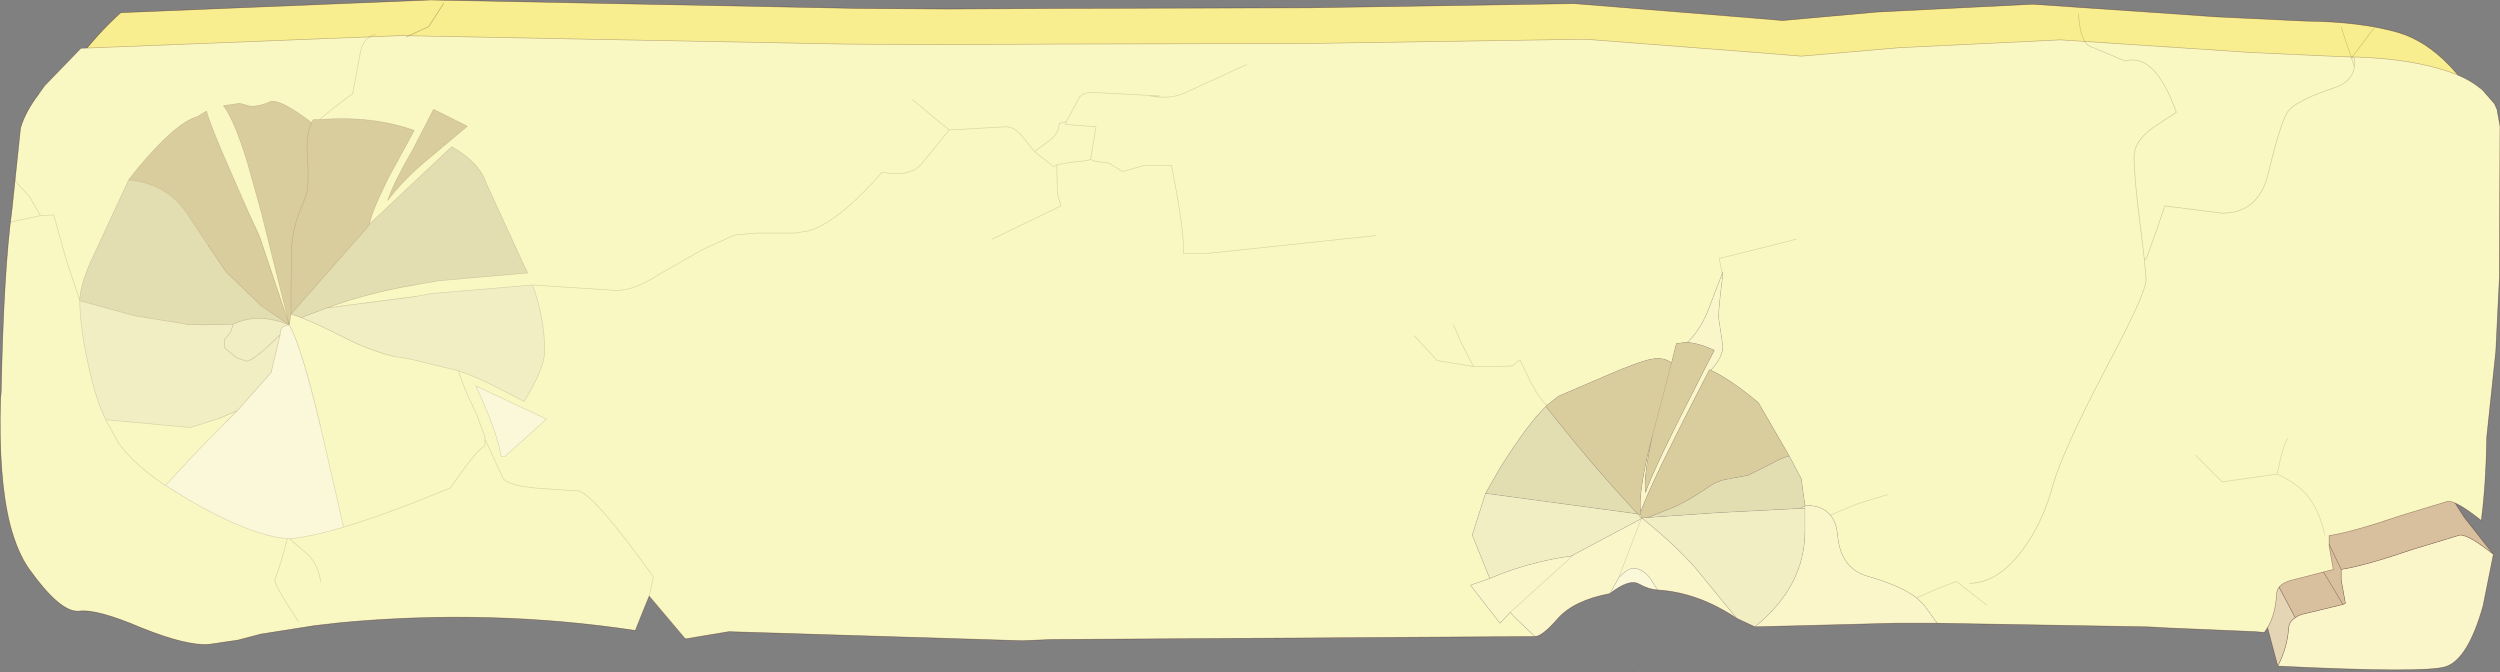 <?xml version="1.0" encoding="UTF-8" standalone="no"?>
<svg xmlns:xlink="http://www.w3.org/1999/xlink" height="55.65px" width="207.0px" xmlns="http://www.w3.org/2000/svg">
  <rect width="100%" height="100%" fill="#808080" stroke="none"/>
  <g transform="matrix(1.0, 0.0, 0.0, 1.0, -5.3, 26.55)">
    <use height="55.65" transform="matrix(1.0, 0.0, 0.0, 1.0, 5.3, -26.55)" width="207.0" xlink:href="#shape0"/>
  </g>
  <defs>
    <g id="shape0" transform="matrix(1.0, 0.0, 0.0, 1.0, -5.3, 26.55)">
      <path d="M210.85 -16.7 L210.25 -17.15 Q209.1 -17.95 207.3 -18.45 204.1 -19.4 199.35 -19.45 L191.7 -19.8 186.5 -20.15 175.9 -20.85 162.55 -20.2 154.45 -19.5 150.75 -19.8 136.6 -20.9 113.65 -20.55 92.3 -20.5 82.9 -20.45 75.25 -20.5 38.45 -21.2 12.0 -20.15 9.0 -17.05 8.5 -16.35 Q11.35 -21.95 15.3 -25.5 L40.9 -26.55 76.4 -25.85 83.8 -25.8 92.9 -25.85 113.5 -25.9 135.65 -26.25 149.3 -25.15 152.9 -24.85 160.7 -25.55 173.6 -26.2 183.85 -25.5 188.85 -25.15 196.25 -24.8 Q200.8 -24.75 203.9 -23.85 208.4 -22.5 211.85 -15.55 L210.85 -16.7" fill="#f8ed8f" fill-rule="evenodd" stroke="none"/>
      <path d="M210.85 -16.7 L210.25 -17.15 Q209.1 -17.95 207.3 -18.45 204.1 -19.4 199.35 -19.45 L191.7 -19.8 186.5 -20.15 175.9 -20.85 162.55 -20.2 154.45 -19.5 150.75 -19.8 136.6 -20.9 113.65 -20.55 92.3 -20.5 82.9 -20.45 75.25 -20.5 38.45 -21.2 12.0 -20.15 9.0 -17.05 8.5 -16.35" fill="none" stroke="#330101" stroke-linecap="round" stroke-linejoin="round" stroke-opacity="0.302" stroke-width="0.05"/>
      <path d="M8.5 -16.35 Q11.35 -21.95 15.3 -25.5 L40.9 -26.55 76.4 -25.85 83.8 -25.8 92.9 -25.85 113.5 -25.9 135.65 -26.25 149.3 -25.15 152.9 -24.85 160.7 -25.55 173.6 -26.2 183.85 -25.5 188.85 -25.15 196.25 -24.8 Q200.8 -24.75 203.9 -23.85 208.4 -22.5 211.85 -15.55 L210.85 -16.7 Z" fill="none" stroke="#330101" stroke-linecap="round" stroke-linejoin="round" stroke-opacity="0.4" stroke-width="0.05"/>
      <path d="M211.75 19.35 L210.9 23.6 Q209.65 28.05 207.8 28.65 206.05 29.2 193.9 28.6 194.7 27.05 194.8 25.45 194.85 24.9 195.35 24.6 195.65 24.35 196.2 24.25 L199.3 23.5 199.5 23.4 199.15 21.45 199.15 20.65 199.15 20.6 Q201.1 20.3 205.05 18.95 L209.0 17.75 Q209.75 17.75 211.75 19.35" fill="#faf6ca" fill-rule="evenodd" stroke="none"/>
      <path d="M208.15 14.25 L208.55 15.05 209.35 16.3 211.75 19.35 Q209.75 17.75 209.0 17.75 L205.05 18.95 Q201.1 20.3 199.15 20.6 L199.15 20.65 199.15 21.45 199.5 23.4 199.3 23.5 196.2 24.25 Q195.65 24.35 195.35 24.6 L194.05 22.15 193.6 21.1 Q194.45 20.0 196.0 18.9 L197.05 17.45 197.35 17.1 Q197.85 16.4 198.65 16.0 199.7 15.4 201.3 14.85 L202.9 14.45 205.35 14.15 208.15 14.25 M197.05 19.75 L199.3 23.5 197.05 19.75 M197.35 17.1 L197.95 18.1 199.15 20.6 197.95 18.1 197.35 17.1" fill="#d8c09e" fill-rule="evenodd" stroke="none"/>
      <path d="M193.9 28.6 L192.9 24.85 192.3 24.0 Q192.45 22.85 193.05 21.85 L193.6 21.1 194.05 22.15 195.35 24.6 Q194.85 24.9 194.8 25.45 194.7 27.05 193.9 28.6" fill="#e4d5b4" fill-rule="evenodd" stroke="none"/>
      <path d="M208.15 14.25 L208.55 15.05 209.35 16.3 211.75 19.35 210.9 23.6 Q209.65 28.05 207.8 28.65 206.05 29.2 193.9 28.6 L192.9 24.85 192.3 24.0 M211.75 19.35 Q209.75 17.75 209.0 17.75 L205.05 18.95 Q201.1 20.3 199.15 20.6 L199.15 20.65 199.15 21.45 199.5 23.4 199.3 23.5 196.2 24.25 Q195.65 24.35 195.35 24.6 194.85 24.9 194.8 25.45 194.7 27.05 193.9 28.6 M193.6 21.1 L194.05 22.15 195.35 24.6 M199.15 20.65 L199.15 20.6 197.95 18.1 197.35 17.1 M199.3 23.5 L197.05 19.75" fill="none" stroke="#330101" stroke-linecap="round" stroke-linejoin="round" stroke-opacity="0.4" stroke-width="0.05"/>
      <path d="M165.7 25.05 L162.2 25.05 150.6 25.35 Q154.75 22.0 154.75 17.4 L154.75 15.55 154.75 15.35 154.85 15.3 154.75 15.35 154.75 15.55 154.35 15.55 154.75 15.35 154.75 15.3 154.85 15.3 Q156.2 15.3 156.85 16.1 157.35 16.7 157.45 17.75 157.7 20.5 159.9 21.15 162.7 21.95 164.0 22.95 L164.65 23.6 165.7 25.05 M149.1 24.65 Q145.9 22.5 142.55 22.3 L141.95 21.35 Q141.3 20.5 140.5 20.5 140.3 20.5 139.85 20.8 L139.35 21.25 140.2 19.0 141.2 16.4 141.25 16.35 141.2 16.4 140.2 19.0 139.35 21.25 138.6 22.6 Q135.65 23.15 134.3 24.65 133.0 26.15 132.4 26.15 L130.75 24.6 130.35 24.15 129.5 25.05 127.05 21.9 128.65 21.35 129.75 20.9 Q132.65 19.85 135.35 19.5 L135.65 19.35 130.35 24.15 135.65 19.35 141.2 16.4 141.2 16.35 140.9 16.0 141.1 16.05 141.15 15.85 141.15 16.05 141.2 16.35 141.25 16.35 Q144.0 18.55 145.7 20.5 L149.1 24.65 M145.0 1.8 Q145.95 0.95 146.65 -0.65 L147.9 -3.9 147.95 -3.8 Q147.6 -1.15 147.6 -0.25 L147.95 2.1 Q147.95 3.05 146.95 4.1 L146.85 4.05 Q141.8 13.8 141.15 15.85 140.95 14.55 141.75 11.0 L142.15 9.4 Q141.35 12.95 141.55 14.25 142.15 12.35 146.5 3.9 L147.25 2.45 Q145.95 1.85 145.0 1.8 M147.95 -3.8 L147.9 -3.9 147.95 -4.05 147.95 -3.9 147.95 -3.8 M141.1 16.05 L141.15 16.05 141.1 16.05" fill="#faf6ca" fill-rule="evenodd" stroke="none"/>
      <path d="M212.0 -17.6 L212.05 -17.5 212.0 -17.6" fill="#ffffe6" fill-rule="evenodd" stroke="none"/>
      <path d="M150.6 25.35 L149.1 24.65 145.7 20.5 Q144.0 18.55 141.25 16.35 L141.75 16.3 147.55 15.9 154.35 15.55 154.75 15.55 154.75 17.4 Q154.75 22.0 150.6 25.35 M135.65 19.35 L135.35 19.5 Q132.65 19.85 129.75 20.9 L128.65 21.35 127.2 17.75 128.3 14.3 140.9 16.0 141.2 16.35 141.2 16.4 135.65 19.35" fill="#f2eec4" fill-rule="evenodd" stroke="none"/>
      <path d="M142.55 22.3 Q141.8 22.25 141.0 21.8 140.2 21.35 138.6 22.6 L139.35 21.25 139.85 20.8 Q140.3 20.5 140.5 20.5 141.3 20.5 141.95 21.35 L142.55 22.3" fill="#fbf8d9" fill-rule="evenodd" stroke="none"/>
      <path d="M8.5 -18.75 L9.0 -19.45 12.0 -22.55 38.45 -23.6 75.25 -22.9 82.9 -22.85 92.3 -22.9 113.65 -22.95 136.6 -23.3 150.75 -22.2 154.45 -21.9 162.55 -22.6 175.9 -23.25 186.5 -22.55 191.7 -22.2 199.35 -21.85 Q204.1 -21.8 207.3 -20.85 209.1 -20.35 210.25 -19.55 L210.85 -19.1 211.85 -17.95 212.0 -17.6 212.05 -17.5 212.3 -16.1 212.25 -3.6 212.0 1.55 211.95 2.55 211.2 9.65 Q211.15 13.45 210.75 16.55 208.75 14.95 208.0 14.95 L204.05 16.15 Q200.1 17.5 198.15 17.8 L198.15 18.65 198.5 20.6 195.2 21.45 Q193.85 21.75 193.8 22.65 193.7 24.6 192.8 25.8 L192.6 25.8 192.05 25.75 185.0 25.45 184.95 25.45 183.15 25.35 165.7 25.05 164.65 23.6 164.0 22.95 Q162.7 21.95 159.9 21.15 157.7 20.5 157.45 17.75 157.35 16.7 156.85 16.1 156.2 15.3 154.85 15.3 L154.75 15.3 154.45 13.1 153.45 11.2 150.9 6.8 Q148.65 4.9 146.95 4.1 147.95 3.05 147.95 2.1 L147.6 -0.25 Q147.6 -1.15 147.95 -3.8 L147.95 -3.9 147.95 -4.05 147.9 -3.9 146.65 -0.65 Q145.95 0.95 145.0 1.8 L144.8 1.8 144.1 1.9 143.7 3.5 Q143.15 3.05 142.25 3.15 141.3 3.25 138.3 4.55 L134.35 6.25 133.4 7.0 133.3 7.1 Q131.8 8.55 129.5 12.2 L128.3 14.3 127.2 17.75 128.65 21.35 127.05 21.9 129.5 25.05 130.35 24.15 130.75 24.6 132.4 26.15 92.3 26.4 89.95 26.5 65.65 25.75 62.05 26.35 59.05 22.8 58.6 23.9 57.9 25.65 Q45.95 23.85 33.55 25.0 L31.35 25.25 26.9 25.95 25.0 26.45 22.6 26.8 Q20.8 26.95 17.05 25.45 13.3 23.85 11.85 24.05 10.3 24.2 7.7 20.55 6.75 19.2 6.15 16.95 5.15 13.05 5.35 6.45 L5.4 5.9 Q5.6 -4.15 6.3 -9.25 L7.0 -15.95 Q7.4 -17.3 8.5 -18.75 M154.05 -6.75 L150.9 -5.95 147.65 -5.15 147.9 -3.9 147.65 -5.15 150.9 -5.95 154.05 -6.75 M169.8 23.55 L167.3 21.6 165.7 22.2 164.0 22.95 165.7 22.2 167.3 21.6 169.8 23.55 M161.6 14.4 L159.15 15.15 156.85 16.1 159.15 15.15 161.6 14.4 M125.65 0.35 L126.3 1.85 127.3 3.8 129.1 3.8 130.5 3.75 131.15 3.25 132.05 5.1 Q132.9 6.7 133.4 7.0 132.9 6.7 132.05 5.1 L131.15 3.25 130.5 3.75 129.1 3.8 127.3 3.8 124.3 3.3 122.4 1.25 124.3 3.3 127.3 3.8 126.3 1.85 125.65 0.35" fill="#f9f7c2" fill-rule="evenodd" stroke="none"/>
      <path d="M145.0 1.8 Q145.95 1.85 147.25 2.45 L146.5 3.9 Q142.15 12.35 141.55 14.25 141.35 12.95 142.15 9.4 L141.75 11.0 Q140.95 14.55 141.15 15.85 141.8 13.8 146.85 4.05 L146.95 4.1 Q148.65 4.9 150.9 6.8 L153.45 11.2 Q152.75 11.4 151.85 11.9 L150.05 12.8 148.2 13.15 Q147.4 13.3 146.65 13.85 144.9 15.05 143.75 15.5 L141.75 16.3 141.25 16.35 141.2 16.35 141.15 16.05 141.15 15.85 141.1 16.05 140.9 16.0 Q137.05 11.9 133.3 7.1 L133.4 7.0 134.35 6.25 138.3 4.55 Q141.3 3.25 142.25 3.15 143.15 3.05 143.7 3.5 L144.1 1.9 144.8 1.8 145.0 1.8 M143.7 3.5 L143.25 5.25 142.15 9.4 143.25 5.25 143.7 3.5" fill="#d9cd9e" fill-rule="evenodd" stroke="none"/>
      <path d="M153.45 11.2 L154.45 13.1 154.75 15.3 154.75 15.35 154.35 15.55 147.55 15.9 141.75 16.3 143.75 15.5 Q144.9 15.05 146.65 13.85 147.4 13.3 148.2 13.15 L150.05 12.8 151.85 11.9 Q152.75 11.4 153.45 11.2 M133.3 7.1 Q137.05 11.9 140.9 16.0 L128.3 14.3 129.5 12.2 Q131.8 8.55 133.3 7.1" fill="#e3deb2" fill-rule="evenodd" stroke="none"/>
      <path d="M210.85 -19.1 L211.85 -17.95 212.0 -17.6 212.05 -17.5 212.3 -16.1 212.25 -3.6 212.0 1.55 211.95 2.55 211.2 9.65 Q211.15 13.45 210.75 16.55 208.75 14.95 208.0 14.95 L204.05 16.15 Q200.1 17.5 198.15 17.8 L198.15 18.65 198.5 20.6 195.2 21.45 Q193.85 21.75 193.8 22.65 193.7 24.6 192.8 25.8 M192.6 25.8 L192.05 25.75 185.0 25.45 184.95 25.45 183.15 25.35 165.7 25.05 162.2 25.05 150.6 25.35 149.1 24.65 Q145.9 22.5 142.55 22.3 141.8 22.25 141.0 21.8 140.2 21.35 138.6 22.6 135.65 23.15 134.3 24.65 133.0 26.15 132.4 26.15 L92.3 26.4 89.95 26.5 65.65 25.75 62.05 26.35 M57.9 25.65 Q45.95 23.85 33.55 25.0 L31.35 25.25 26.9 25.95 25.0 26.45 22.6 26.8 Q20.8 26.95 17.05 25.45 13.3 23.85 11.85 24.05 10.3 24.2 7.7 20.55 6.75 19.2 6.15 16.95 5.15 13.05 5.35 6.45 L5.4 5.9 Q5.6 -4.15 6.3 -9.25 L7.0 -15.95 Q7.4 -17.3 8.5 -18.75 M212.0 -17.6 L212.05 -17.5" fill="none" stroke="#330101" stroke-linecap="round" stroke-linejoin="round" stroke-opacity="0.4" stroke-width="0.05"/>
      <path d="M8.5 -18.75 L9.0 -19.45 12.0 -22.55 38.45 -23.6 75.25 -22.9 82.9 -22.85 92.3 -22.9 113.65 -22.95 136.6 -23.3 150.75 -22.2 154.45 -21.9 162.55 -22.6 175.9 -23.25 186.5 -22.55 191.7 -22.2 199.35 -21.85 Q204.1 -21.8 207.3 -20.85 209.1 -20.35 210.25 -19.55 L210.85 -19.1 M192.8 25.8 L192.6 25.8 M62.05 26.35 L59.05 22.8 58.6 23.9 57.9 25.65 M140.4 29.1 L140.55 29.1 140.4 29.1" fill="none" stroke="#330101" stroke-linecap="round" stroke-linejoin="round" stroke-opacity="0.302" stroke-width="0.05"/>
      <path d="M145.0 1.8 Q145.95 0.95 146.65 -0.65 L147.9 -3.9 147.65 -5.15 150.9 -5.95 154.05 -6.75 M147.9 -3.9 L147.95 -3.8 147.95 -3.9 147.95 -4.05 147.9 -3.9 M146.95 4.1 Q147.95 3.05 147.95 2.1 L147.6 -0.25 Q147.6 -1.15 147.95 -3.8 M164.0 22.95 L165.7 22.2 167.3 21.6 169.8 23.55 M165.7 25.05 L164.65 23.6 164.0 22.95 Q162.7 21.95 159.9 21.15 157.7 20.5 157.45 17.75 157.35 16.7 156.85 16.1 156.2 15.3 154.85 15.3 L154.75 15.35 154.75 15.55 154.75 17.4 Q154.75 22.0 150.6 25.35 M145.0 1.8 Q145.95 1.85 147.25 2.45 L146.5 3.9 Q142.15 12.35 141.55 14.25 141.35 12.95 142.15 9.4 L141.75 11.0 Q140.95 14.55 141.15 15.85 141.8 13.8 146.85 4.05 L146.95 4.1 Q148.65 4.9 150.9 6.8 L153.45 11.2 154.45 13.1 154.75 15.3 154.75 15.35 154.35 15.55 147.55 15.9 141.75 16.3 143.75 15.5 Q144.9 15.05 146.65 13.85 147.4 13.3 148.2 13.15 L150.05 12.8 151.85 11.9 Q152.75 11.4 153.45 11.2 M142.15 9.4 L143.25 5.25 143.7 3.5 Q143.15 3.05 142.25 3.15 141.3 3.25 138.3 4.55 L134.35 6.25 133.4 7.0 133.3 7.1 Q137.05 11.9 140.9 16.0 L141.1 16.05 141.15 16.05 141.2 16.35 141.25 16.35 141.75 16.3 M141.15 15.85 L141.15 16.05 M143.7 3.5 L144.1 1.9 144.8 1.8 145.0 1.8 M141.25 16.35 Q144.0 18.55 145.7 20.5 L149.1 24.65 M139.35 21.25 L139.85 20.8 Q140.3 20.5 140.5 20.5 141.3 20.5 141.95 21.35 L142.55 22.3 M156.85 16.1 L159.15 15.15 161.6 14.4 M154.75 15.55 L154.35 15.55 M133.4 7.0 Q132.9 6.7 132.05 5.1 L131.15 3.25 130.5 3.75 129.1 3.8 127.3 3.8 124.3 3.3 122.4 1.25 M127.3 3.8 L126.3 1.85 125.65 0.35 M135.65 19.35 L135.35 19.5 Q132.65 19.85 129.75 20.9 L128.65 21.35 127.05 21.9 129.5 25.05 130.35 24.15 135.65 19.35 141.2 16.4 141.2 16.35 140.9 16.0 128.3 14.3 127.2 17.75 128.65 21.35 M132.4 26.15 L130.75 24.6 130.35 24.15 M141.25 16.35 L141.2 16.4 140.2 19.0 139.35 21.25 138.6 22.6 M133.3 7.1 Q131.8 8.55 129.5 12.2 L128.3 14.3" fill="none" stroke="#330101" stroke-linecap="round" stroke-linejoin="round" stroke-opacity="0.153" stroke-width="0.05"/>
      <path d="M11.9 -1.65 L16.45 -0.4 20.75 0.3 22.3 0.35 24.6 0.3 24.4 0.95 23.9 1.55 23.9 2.25 24.85 3.05 25.7 3.35 Q26.3 3.35 28.5 1.15 26.3 3.35 25.7 3.35 L24.85 3.05 23.9 2.25 23.9 1.55 24.4 0.95 24.6 0.3 Q26.65 -0.7 29.25 0.35 28.5 0.4 28.5 1.05 L28.5 1.15 27.75 4.3 24.95 7.45 23.45 8.1 21.05 8.85 14.05 8.2 Q13.15 6.3 12.6 3.6 11.95 0.75 11.9 -1.65 M32.35 -1.05 L39.7 -2.0 41.05 -2.25 49.4 -2.95 Q50.4 -0.2 50.4 2.5 50.4 3.65 49.3 5.65 L48.7 6.7 Q45.7 5.1 44.35 4.55 L43.25 4.15 39.35 3.2 37.9 2.95 Q36.0 2.5 34.0 1.5 31.55 0.25 30.25 -0.25 L32.35 -1.05" fill="#f2eec4" fill-rule="evenodd" stroke="none"/>
      <path d="M24.95 7.45 L27.75 4.3 28.5 1.15 28.5 1.1 28.5 1.05 Q28.5 0.4 29.25 0.35 30.25 2.1 31.8 8.6 L33.75 17.1 Q30.85 17.95 29.25 18.05 L29.1 18.05 28.25 17.95 Q25.25 17.35 20.95 14.85 L19.0 13.65 21.45 11.0 24.0 8.4 24.9 7.5 24.95 7.45 M46.8 11.25 Q46.5 9.3 44.7 5.4 L50.55 8.15 47.1 11.25 46.8 11.25" fill="#fbf8d9" fill-rule="evenodd" stroke="none"/>
      <path d="M15.95 -11.65 L16.65 -12.55 Q19.85 -16.4 21.65 -16.9 L22.4 -17.35 Q22.7 -16.2 24.35 -12.45 L25.95 -8.8 26.8 -6.95 29.25 0.35 26.9 -9.1 25.75 -13.2 Q24.7 -16.6 23.8 -17.8 L25.15 -18.0 26.05 -17.75 Q26.85 -17.75 27.7 -18.15 28.55 -18.35 31.1 -16.4 L31.25 -16.65 31.75 -16.65 Q36.1 -17.0 39.6 -15.75 L37.45 -11.8 Q36.0 -8.85 35.9 -8.0 L35.65 -7.65 29.4 -0.55 29.4 -2.9 29.45 -6.15 Q29.55 -7.7 30.25 -9.4 L30.55 -10.1 Q30.95 -10.95 30.75 -13.6 30.65 -15.05 30.9 -15.85 L31.1 -16.4 30.9 -15.85 Q30.65 -15.05 30.75 -13.6 30.95 -10.95 30.55 -10.1 L30.25 -9.4 Q29.55 -7.7 29.45 -6.15 L29.4 -2.9 29.4 -0.55 29.25 0.35 26.9 -1.25 24.0 -4.05 22.55 -6.2 20.8 -8.85 Q19.15 -11.35 15.95 -11.65 M39.5 -14.2 L41.2 -17.5 44.0 -16.1 40.9 -13.5 Q38.75 -11.75 37.4 -9.95 37.9 -11.45 39.5 -14.2" fill="#d9cd9e" fill-rule="evenodd" stroke="none"/>
      <path d="M11.9 -1.7 Q11.95 -2.9 12.75 -4.75 L15.95 -11.65 Q19.15 -11.35 20.8 -8.85 L22.55 -6.2 24.0 -4.05 26.9 -1.25 29.25 0.35 Q26.65 -0.7 24.6 0.3 L22.3 0.35 20.75 0.3 16.45 -0.4 11.9 -1.65 11.9 -1.7 M35.9 -8.0 L42.7 -14.4 Q45.0 -13.1 45.55 -11.4 L48.7 -4.55 49.0 -3.95 41.6 -3.3 39.6 -2.95 Q35.75 -2.3 32.35 -1.05 L30.25 -0.25 29.4 -0.55 35.65 -7.65 35.9 -8.0" fill="#e3deb2" fill-rule="evenodd" stroke="none"/>
      <path d="M38.95 -23.5 L40.8 -24.35 42.05 -26.3" fill="none" stroke="#330101" stroke-linecap="round" stroke-linejoin="round" stroke-opacity="0.302" stroke-width="0.05"/>
      <path d="M6.3 -11.85 L7.75 -10.25 8.65 -8.7 9.75 -8.75 10.8 -5.0 11.9 -1.7 Q11.95 -2.9 12.75 -4.75 L15.95 -11.65 16.65 -12.55 Q19.85 -16.4 21.65 -16.9 L22.4 -17.35 Q22.7 -16.2 24.35 -12.45 L25.95 -8.8 M29.25 0.35 L26.9 -9.1 25.75 -13.2 Q24.7 -16.6 23.8 -17.8 L25.15 -18.0 26.05 -17.75 Q26.85 -17.75 27.7 -18.15 28.55 -18.35 31.1 -16.4 L31.25 -16.65 31.75 -16.65 32.85 -17.55 34.5 -18.8 35.1 -22.0 Q35.3 -23.45 36.4 -23.7 M6.15 -8.15 L8.65 -8.7 M20.75 0.3 L16.45 -0.4 11.9 -1.65 Q11.95 0.75 12.6 3.6 13.15 6.3 14.05 8.2 L21.05 8.85 23.45 8.1 M11.9 -1.7 L11.9 -1.65 M29.4 -0.55 L29.4 -2.9 29.45 -6.15 Q29.55 -7.7 30.25 -9.4 L30.55 -10.1 Q30.95 -10.95 30.75 -13.6 30.65 -15.05 30.9 -15.85 L31.1 -16.4 M31.75 -16.65 Q36.1 -17.0 39.6 -15.75 L37.45 -11.8 Q36.0 -8.85 35.9 -8.0 L42.7 -14.4 Q45.0 -13.1 45.55 -11.4 L48.7 -4.55 49.0 -3.95 41.6 -3.3 39.6 -2.95 M39.7 -2.0 L41.05 -2.25 49.4 -2.95 56.35 -2.5 Q57.85 -2.5 59.9 -3.85 L63.5 -5.9 66.15 -7.1 67.95 -7.25 68.15 -7.25 71.1 -7.25 72.35 -7.45 Q74.8 -8.25 78.35 -12.3 80.75 -11.8 81.75 -13.15 L83.9 -15.8 83.2 -16.35 80.85 -18.3 M29.4 -0.55 L29.25 0.35 M31.8 8.6 L33.75 17.1 Q37.25 16.05 42.6 13.85 44.75 10.7 45.45 10.35 L45.45 9.8 45.45 9.6 44.7 7.6 Q43.7 5.6 43.25 4.15 L39.35 3.2 37.9 2.95 M15.95 -11.65 Q19.15 -11.35 20.8 -8.85 L22.55 -6.2 M39.5 -14.2 L41.2 -17.5 44.0 -16.1 40.9 -13.5 Q38.75 -11.75 37.4 -9.95 37.9 -11.45 39.5 -14.2 M93.0 -16.35 Q93.0 -15.55 92.25 -14.95 L90.95 -14.0 92.55 -12.75 92.8 -12.9 93.85 -13.1 95.3 -13.25 95.6 -13.35 96.05 -16.05 93.5 -16.25 93.6 -16.5 93.15 -16.35 93.0 -16.35 M119.25 -7.05 L105.1 -5.55 103.3 -5.55 Q103.35 -7.55 102.3 -12.85 L100.05 -12.85 98.25 -12.35 97.1 -13.05 95.95 -13.2 95.6 -13.35 M108.5 -21.2 L103.5 -18.9 Q102.3 -18.3 100.55 -18.6 L101.4 -18.6 95.8 -18.9 Q94.95 -18.9 94.65 -18.45 L93.6 -16.5 M83.9 -15.8 L84.15 -15.8 88.5 -16.05 Q89.25 -16.1 89.95 -15.25 L90.95 -14.0 M92.8 -12.9 L92.85 -10.5 93.15 -9.5 87.45 -6.75 M197.8 17.75 Q197.2 15.05 195.65 13.8 194.95 13.2 193.85 12.7 L189.3 13.35 187.1 11.15 M194.75 9.75 Q194.35 10.15 193.85 12.7 M49.4 -2.95 Q50.4 -0.2 50.4 2.5 50.4 3.65 49.3 5.65 L48.7 6.7 Q45.7 5.1 44.35 4.55 L43.25 4.15 M46.8 11.25 Q46.5 9.3 44.7 5.4 L50.55 8.15 47.1 11.25 46.8 11.25 M45.45 9.8 L46.95 13.05 Q47.4 13.7 50.15 13.9 L53.25 14.1 Q54.6 14.55 59.4 21.2 L59.05 22.8 M24.0 8.4 L21.45 11.0 19.0 13.65 20.95 14.85 Q25.25 17.35 28.25 17.95 L29.1 18.05 29.25 18.05 Q30.85 17.95 33.75 17.1 M29.1 18.05 L28.6 19.85 28.05 21.5 Q28.05 21.95 30.0 24.9 M29.25 18.05 L30.55 19.15 Q31.65 20.05 31.85 21.65 M14.05 8.2 L15.1 10.1 Q16.25 11.8 19.0 13.65" fill="none" stroke="#330101" stroke-linecap="round" stroke-linejoin="round" stroke-opacity="0.153" stroke-width="0.05"/>
      <path d="M25.95 -8.8 L26.8 -6.95 29.25 0.35 Q30.25 2.1 31.8 8.6 M23.45 8.1 L24.95 7.45 27.75 4.3 28.5 1.15 Q26.3 3.35 25.7 3.35 L24.85 3.05 23.9 2.25 23.9 1.55 24.4 0.95 24.6 0.3 22.3 0.35 20.75 0.3 M39.6 -2.95 Q35.75 -2.3 32.35 -1.05 L39.7 -2.0 M30.25 -0.25 L29.4 -0.55 35.65 -7.65 35.9 -8.0 M37.9 2.95 Q36.0 2.5 34.0 1.5 31.55 0.25 30.25 -0.25 L32.35 -1.05 M22.55 -6.2 L24.0 -4.05 26.9 -1.25 29.25 0.35 Q26.65 -0.7 24.6 0.3 M28.5 1.15 L28.5 1.1 28.5 1.05 28.5 1.15 M28.5 1.05 Q28.5 0.4 29.25 0.35 M24.95 7.45 L24.9 7.5 24.0 8.4" fill="none" stroke="#330101" stroke-linecap="round" stroke-linejoin="round" stroke-opacity="0.2" stroke-width="0.05"/>
      <path d="M177.4 -25.4 Q177.55 -23.0 178.4 -22.7 L181.25 -21.5 Q183.7 -22.2 185.45 -17.4 L185.5 -17.25 184.05 -16.3 Q182.0 -15.05 182.0 -13.55 182.0 -11.9 182.5 -8.0 L182.85 -5.1 183.0 -5.1 183.8 -7.3 184.55 -9.5 189.3 -8.9 Q192.3 -8.9 193.1 -12.15 194.2 -16.7 194.8 -17.4 195.6 -18.3 198.5 -19.25 200.05 -19.75 200.25 -21.0 L200.0 -21.75 199.15 -24.3 M200.0 -21.75 L201.85 -24.2 M200.0 -21.75 L200.25 -21.75 200.25 -21.0 M182.85 -5.1 L182.85 -5.05 183.0 -3.4 Q183.0 -2.3 179.75 3.8 176.15 10.65 175.3 13.55 174.45 16.75 172.75 19.0 170.75 21.7 168.4 21.75" fill="none" stroke="#330101" stroke-linecap="round" stroke-linejoin="round" stroke-opacity="0.2" stroke-width="0.05"/>
    </g>
  </defs>
</svg>
